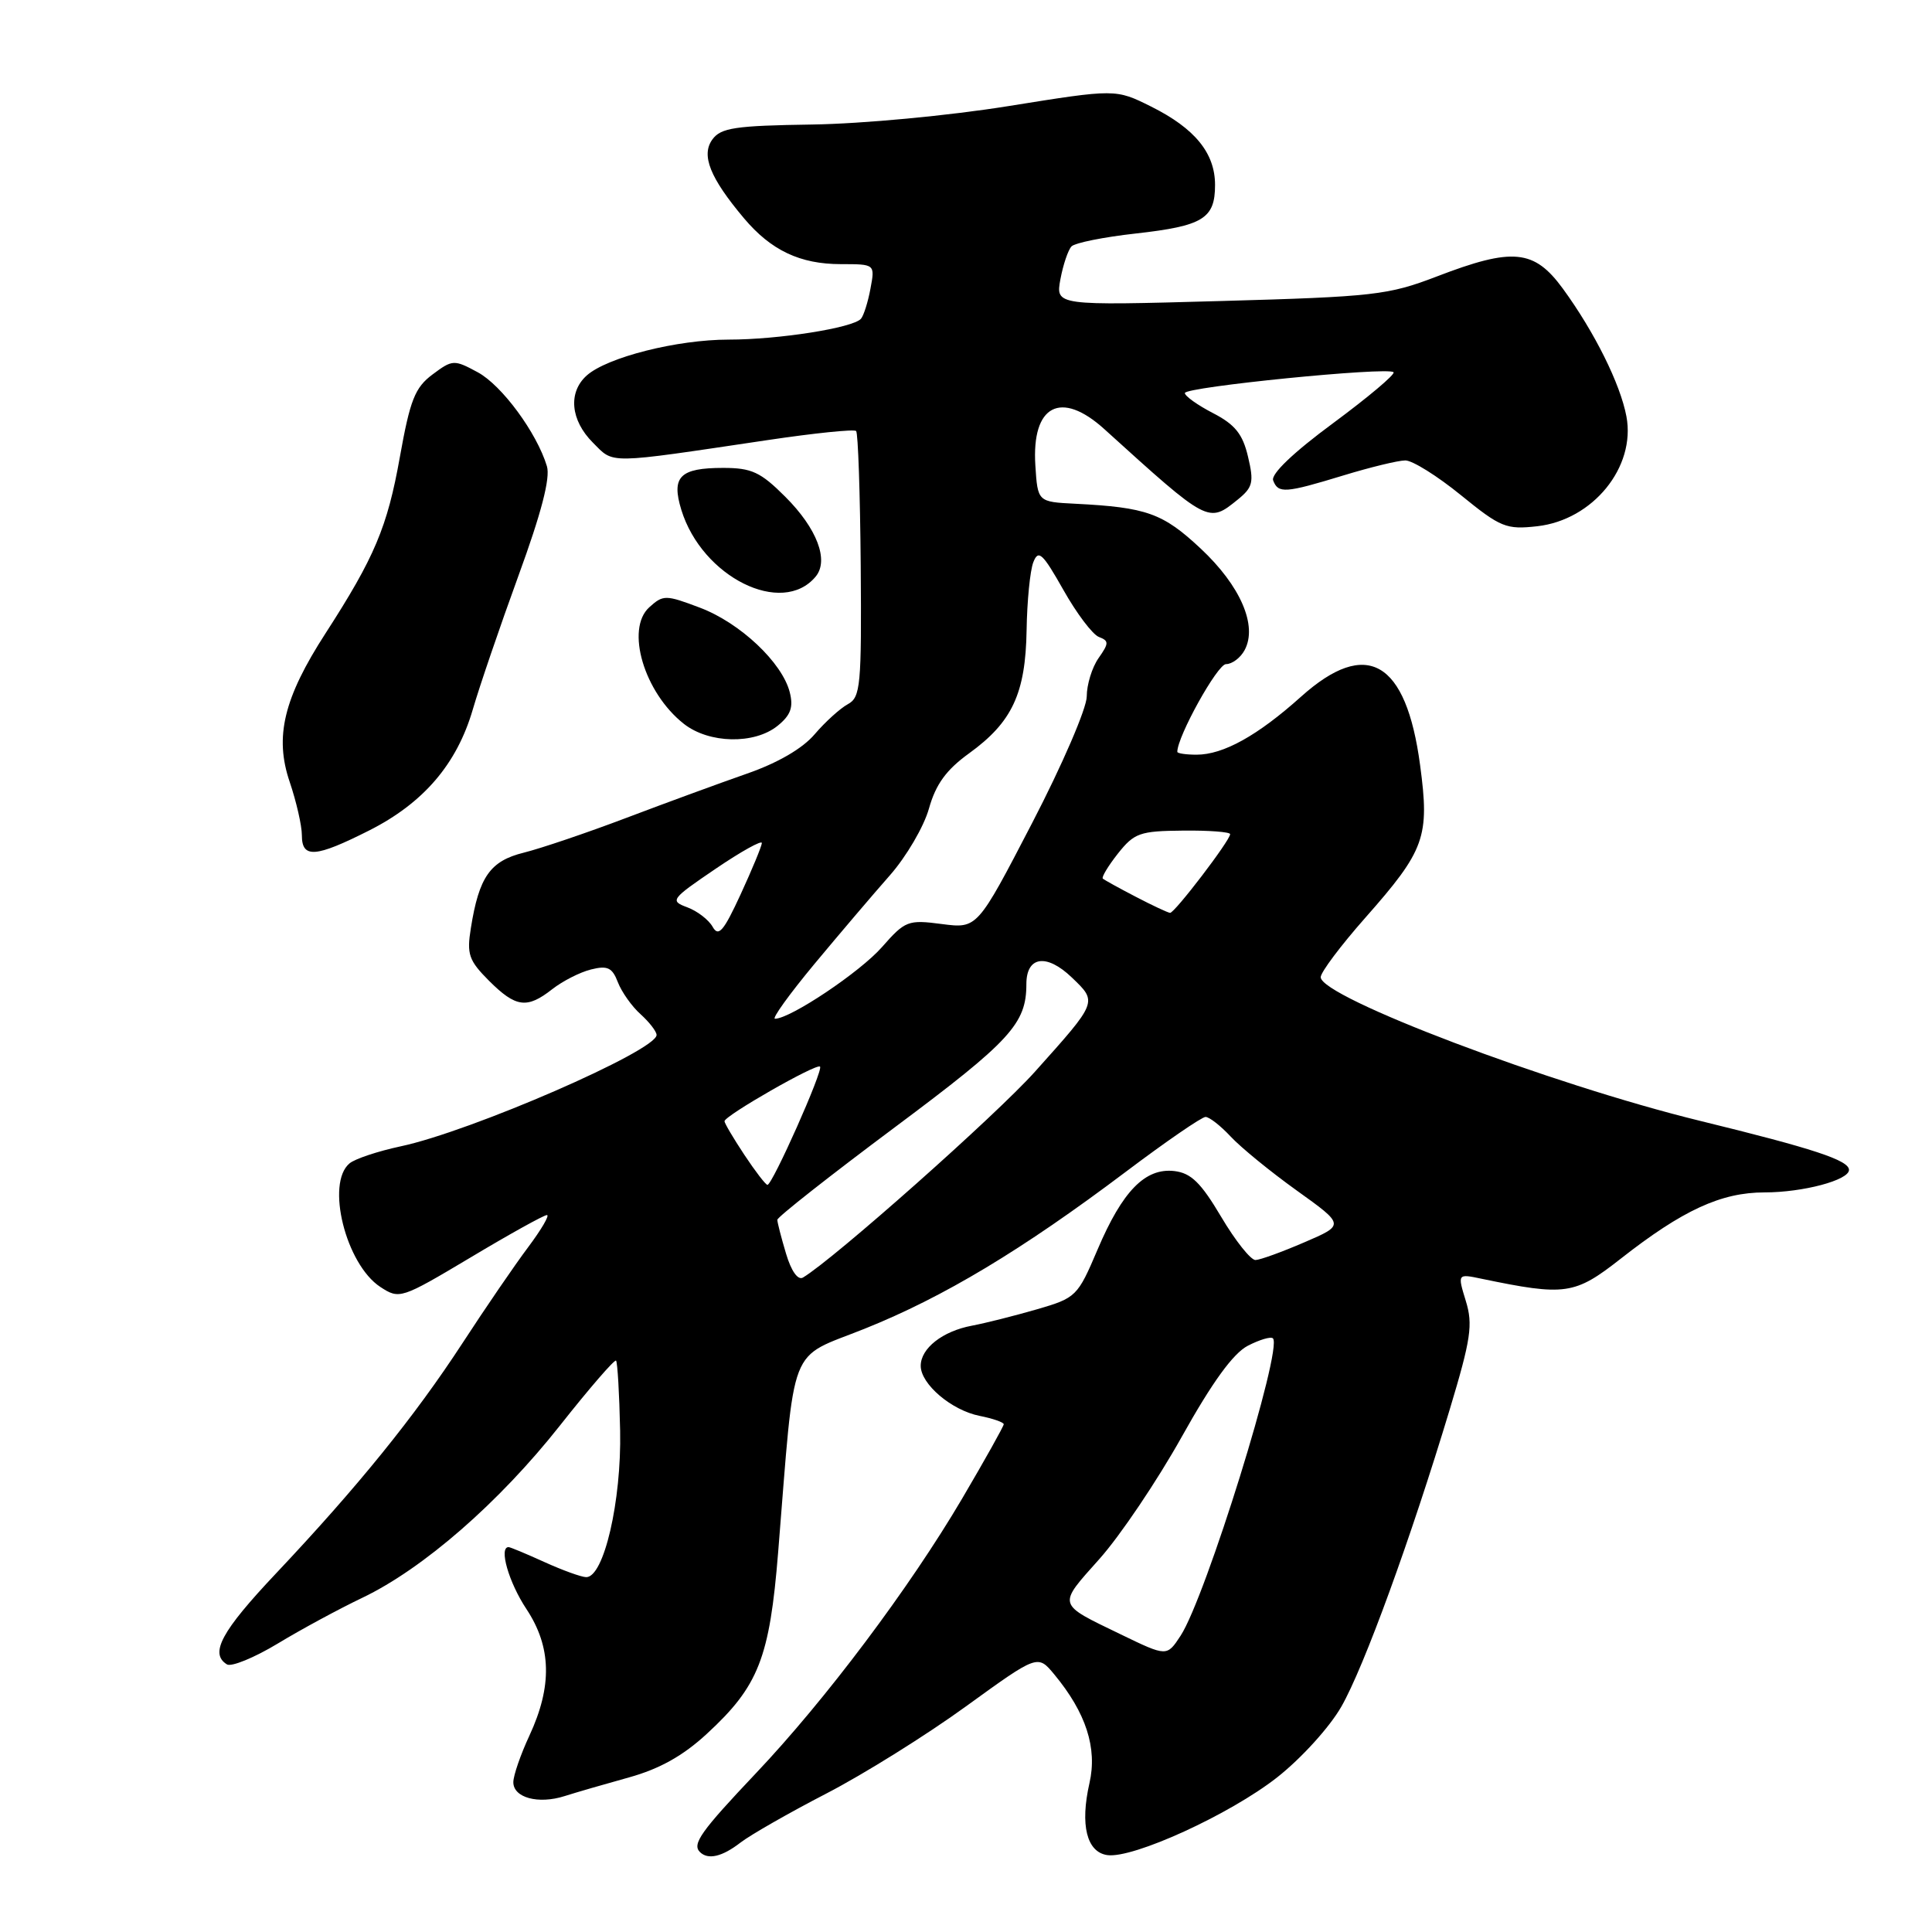 <?xml version="1.0" encoding="UTF-8" standalone="no"?>
<!DOCTYPE svg PUBLIC "-//W3C//DTD SVG 1.1//EN" "http://www.w3.org/Graphics/SVG/1.1/DTD/svg11.dtd" >
<svg xmlns="http://www.w3.org/2000/svg" xmlns:xlink="http://www.w3.org/1999/xlink" version="1.1" viewBox="0 0 256 256">
 <g >
 <path fill="currentColor"
d=" M 98.12 244.15 C 99.43 243.14 104.55 240.21 109.50 237.65 C 114.45 235.09 122.78 229.89 128.00 226.10 C 137.50 219.22 137.50 219.22 139.69 221.86 C 143.91 226.95 145.42 231.63 144.36 236.27 C 143.10 241.81 143.99 245.41 146.72 245.81 C 150.12 246.30 162.98 240.42 169.23 235.51 C 172.43 232.99 176.19 228.85 177.74 226.13 C 180.75 220.87 186.91 203.95 192.10 186.75 C 194.91 177.42 195.19 175.52 194.23 172.39 C 193.12 168.77 193.12 168.77 196.31 169.44 C 207.43 171.75 208.64 171.58 214.76 166.78 C 222.96 160.35 228.06 158.00 233.81 158.00 C 238.90 158.00 245.00 156.38 245.00 155.02 C 245.00 153.74 240.29 152.19 225.23 148.51 C 205.51 143.69 175.00 132.13 175.00 129.48 C 175.00 128.83 177.65 125.30 180.89 121.63 C 188.83 112.64 189.45 110.91 188.17 101.38 C 186.32 87.53 181.10 84.52 172.41 92.30 C 166.65 97.47 162.10 100.00 158.55 100.00 C 157.15 100.00 156.00 99.83 156.00 99.62 C 156.00 97.58 161.32 88.00 162.45 88.00 C 163.26 88.00 164.38 87.16 164.92 86.14 C 166.66 82.91 164.37 77.62 159.10 72.69 C 154.08 67.99 151.93 67.23 142.50 66.75 C 137.50 66.50 137.50 66.50 137.19 61.67 C 136.68 53.68 140.57 51.64 146.34 56.87 C 160.18 69.41 160.10 69.36 164.03 66.18 C 166.01 64.57 166.17 63.89 165.37 60.52 C 164.67 57.52 163.65 56.25 160.73 54.74 C 158.68 53.68 157.00 52.48 157.00 52.08 C 157.00 51.27 183.91 48.58 184.65 49.32 C 184.92 49.58 181.32 52.61 176.66 56.06 C 171.38 59.95 168.38 62.82 168.70 63.66 C 169.37 65.42 170.29 65.35 178.00 63.00 C 181.57 61.91 185.27 61.01 186.21 61.01 C 187.15 61.00 190.47 63.08 193.59 65.62 C 198.84 69.89 199.58 70.19 203.69 69.73 C 211.07 68.90 216.77 61.89 215.51 55.18 C 214.70 50.87 211.29 44.01 207.09 38.25 C 203.28 33.04 200.46 32.76 190.37 36.64 C 183.95 39.10 182.07 39.32 161.68 39.89 C 139.87 40.50 139.87 40.50 140.51 37.00 C 140.87 35.08 141.53 33.12 141.98 32.65 C 142.43 32.18 146.26 31.41 150.50 30.94 C 159.41 29.94 161.00 28.97 161.00 24.51 C 161.00 20.29 158.34 17.02 152.53 14.12 C 147.83 11.78 147.83 11.78 133.67 14.05 C 125.71 15.33 114.29 16.40 107.61 16.50 C 97.44 16.65 95.52 16.93 94.40 18.47 C 92.87 20.56 94.07 23.56 98.58 28.92 C 102.17 33.18 106.01 35.00 111.43 35.00 C 115.95 35.00 115.95 35.00 115.34 38.25 C 115.01 40.04 114.44 41.83 114.08 42.24 C 113.01 43.45 103.15 45.00 96.55 45.00 C 89.71 45.00 80.46 47.34 77.75 49.75 C 75.25 51.98 75.59 55.68 78.56 58.65 C 81.41 61.50 80.15 61.52 101.74 58.31 C 107.91 57.39 113.18 56.85 113.44 57.11 C 113.70 57.37 113.97 65.40 114.05 74.95 C 114.17 90.87 114.03 92.40 112.34 93.31 C 111.33 93.86 109.35 95.65 107.95 97.29 C 106.34 99.19 103.04 101.10 98.95 102.52 C 95.40 103.76 88.22 106.39 83.00 108.37 C 77.78 110.35 71.66 112.42 69.41 112.98 C 64.95 114.08 63.47 116.18 62.39 122.99 C 61.83 126.45 62.12 127.27 64.80 129.96 C 68.36 133.51 69.83 133.70 73.19 131.06 C 74.55 130.00 76.85 128.82 78.31 128.46 C 80.50 127.91 81.13 128.21 81.87 130.15 C 82.37 131.44 83.72 133.36 84.89 134.40 C 86.05 135.45 87.00 136.68 87.00 137.14 C 87.00 139.22 62.39 149.93 53.07 151.90 C 50.08 152.54 47.04 153.55 46.32 154.15 C 43.14 156.78 45.82 167.53 50.40 170.53 C 52.93 172.18 53.13 172.12 62.37 166.61 C 67.53 163.52 72.08 161.00 72.47 161.00 C 72.86 161.00 71.74 162.91 69.99 165.25 C 68.23 167.59 64.31 173.32 61.27 177.99 C 54.93 187.71 47.39 197.02 36.56 208.50 C 29.33 216.16 27.74 219.10 30.07 220.54 C 30.65 220.90 33.69 219.66 36.82 217.77 C 39.94 215.88 44.98 213.16 48.00 211.72 C 56.06 207.87 66.13 199.10 74.18 188.91 C 78.08 183.97 81.43 180.10 81.63 180.29 C 81.82 180.49 82.07 184.67 82.17 189.58 C 82.36 198.92 80.01 209.02 77.67 208.98 C 77.03 208.97 74.54 208.07 72.14 206.98 C 69.74 205.89 67.61 205.00 67.39 205.00 C 66.07 205.00 67.41 209.67 69.75 213.20 C 73.08 218.23 73.20 223.42 70.14 230.00 C 68.99 232.47 68.03 235.24 68.02 236.13 C 67.99 238.20 71.32 239.11 74.82 237.99 C 76.29 237.52 80.12 236.41 83.33 235.52 C 87.40 234.39 90.51 232.65 93.66 229.74 C 100.52 223.42 101.98 219.70 103.11 205.66 C 105.40 177.37 104.31 180.18 114.58 176.06 C 125.03 171.87 135.42 165.63 149.16 155.28 C 154.48 151.27 159.24 148.00 159.74 148.00 C 160.24 148.00 161.74 149.17 163.08 150.61 C 164.41 152.04 168.35 155.26 171.84 157.76 C 178.19 162.31 178.19 162.31 172.84 164.61 C 169.90 165.88 166.99 166.94 166.36 166.96 C 165.74 166.98 163.69 164.41 161.82 161.25 C 159.13 156.71 157.82 155.43 155.60 155.17 C 151.75 154.73 148.73 157.81 145.43 165.58 C 142.79 171.78 142.60 171.98 137.40 173.49 C 134.46 174.34 130.59 175.32 128.78 175.66 C 124.89 176.39 122.00 178.66 122.00 180.98 C 122.00 183.40 126.08 186.87 129.80 187.61 C 131.56 187.96 133.00 188.46 133.00 188.72 C 133.00 188.98 130.51 193.43 127.47 198.60 C 120.51 210.42 109.36 225.27 100.13 235.00 C 92.89 242.65 91.68 244.34 92.74 245.40 C 93.81 246.47 95.68 246.04 98.12 244.15 Z  M 48.92 110.04 C 56.12 106.40 60.54 101.24 62.65 94.00 C 63.53 90.97 66.25 83.00 68.70 76.28 C 71.73 67.99 72.94 63.34 72.47 61.78 C 71.13 57.34 66.49 51.04 63.29 49.32 C 60.16 47.63 59.96 47.64 57.31 49.62 C 54.98 51.36 54.34 52.98 52.98 60.58 C 51.33 69.83 49.63 73.86 43.14 83.91 C 37.59 92.50 36.35 97.64 38.39 103.62 C 39.27 106.23 40.00 109.40 40.00 110.68 C 40.00 113.77 41.79 113.64 48.92 110.04 Z  M 103.04 96.17 C 104.77 94.77 105.15 93.72 104.65 91.74 C 103.66 87.80 98.07 82.53 92.74 80.52 C 88.19 78.80 87.88 78.80 86.03 80.47 C 82.85 83.35 85.35 91.77 90.61 95.91 C 93.95 98.54 99.96 98.66 103.04 96.17 Z  M 108.08 76.40 C 109.87 74.25 108.26 70.02 104.05 65.82 C 100.78 62.55 99.60 62.00 95.82 62.00 C 90.09 62.00 88.93 63.16 90.28 67.56 C 93.02 76.47 103.64 81.75 108.08 76.40 Z  M 148.50 216.56 C 139.99 212.44 140.10 212.83 145.68 206.57 C 148.43 203.49 153.34 196.20 156.59 190.38 C 160.64 183.13 163.40 179.33 165.34 178.32 C 166.91 177.51 168.40 177.07 168.67 177.34 C 170.01 178.67 159.76 211.67 156.43 216.75 C 154.61 219.52 154.62 219.52 148.50 216.56 Z  M 104.15 166.10 C 103.52 163.99 103.00 161.98 103.00 161.63 C 103.00 161.27 110.01 155.76 118.57 149.37 C 133.89 137.94 136.00 135.65 136.00 130.40 C 136.00 126.70 138.67 126.31 142.02 129.52 C 145.44 132.80 145.49 132.68 137.15 141.99 C 131.98 147.77 110.47 166.85 106.40 169.28 C 105.73 169.68 104.84 168.43 104.15 166.10 Z  M 98.63 153.02 C 97.18 150.83 96.00 148.83 96.00 148.57 C 96.00 147.84 108.20 140.86 108.66 141.33 C 109.12 141.79 102.35 157.00 101.69 157.00 C 101.46 157.00 100.08 155.21 98.63 153.02 Z  M 107.90 127.75 C 111.22 123.76 115.72 118.47 117.90 116.00 C 120.08 113.53 122.42 109.54 123.09 107.14 C 124.00 103.91 125.38 102.01 128.41 99.82 C 134.12 95.69 135.89 91.90 136.03 83.50 C 136.09 79.65 136.49 75.60 136.92 74.50 C 137.59 72.78 138.14 73.28 140.90 78.16 C 142.65 81.27 144.77 84.08 145.61 84.40 C 146.96 84.92 146.95 85.23 145.56 87.21 C 144.70 88.44 144.00 90.72 144.00 92.28 C 144.00 93.84 140.76 101.36 136.75 109.08 C 129.50 123.05 129.50 123.05 124.80 122.44 C 120.31 121.85 119.94 122.00 116.87 125.49 C 113.98 128.79 104.75 134.97 102.69 134.99 C 102.24 135.00 104.59 131.74 107.90 127.75 Z  M 94.43 122.81 C 93.91 121.88 92.39 120.71 91.06 120.22 C 88.74 119.36 88.90 119.14 94.82 115.12 C 98.22 112.81 100.98 111.28 100.95 111.71 C 100.92 112.15 99.66 115.20 98.14 118.50 C 95.88 123.40 95.21 124.19 94.43 122.81 Z  M 150.50 118.83 C 148.30 117.69 146.33 116.60 146.13 116.42 C 145.93 116.25 146.83 114.75 148.13 113.10 C 150.30 110.37 151.03 110.11 156.75 110.06 C 160.19 110.02 163.00 110.24 163.00 110.53 C 163.00 111.36 155.63 121.00 155.04 120.96 C 154.74 120.93 152.70 119.98 150.50 118.83 Z "/>
</g>
</svg>